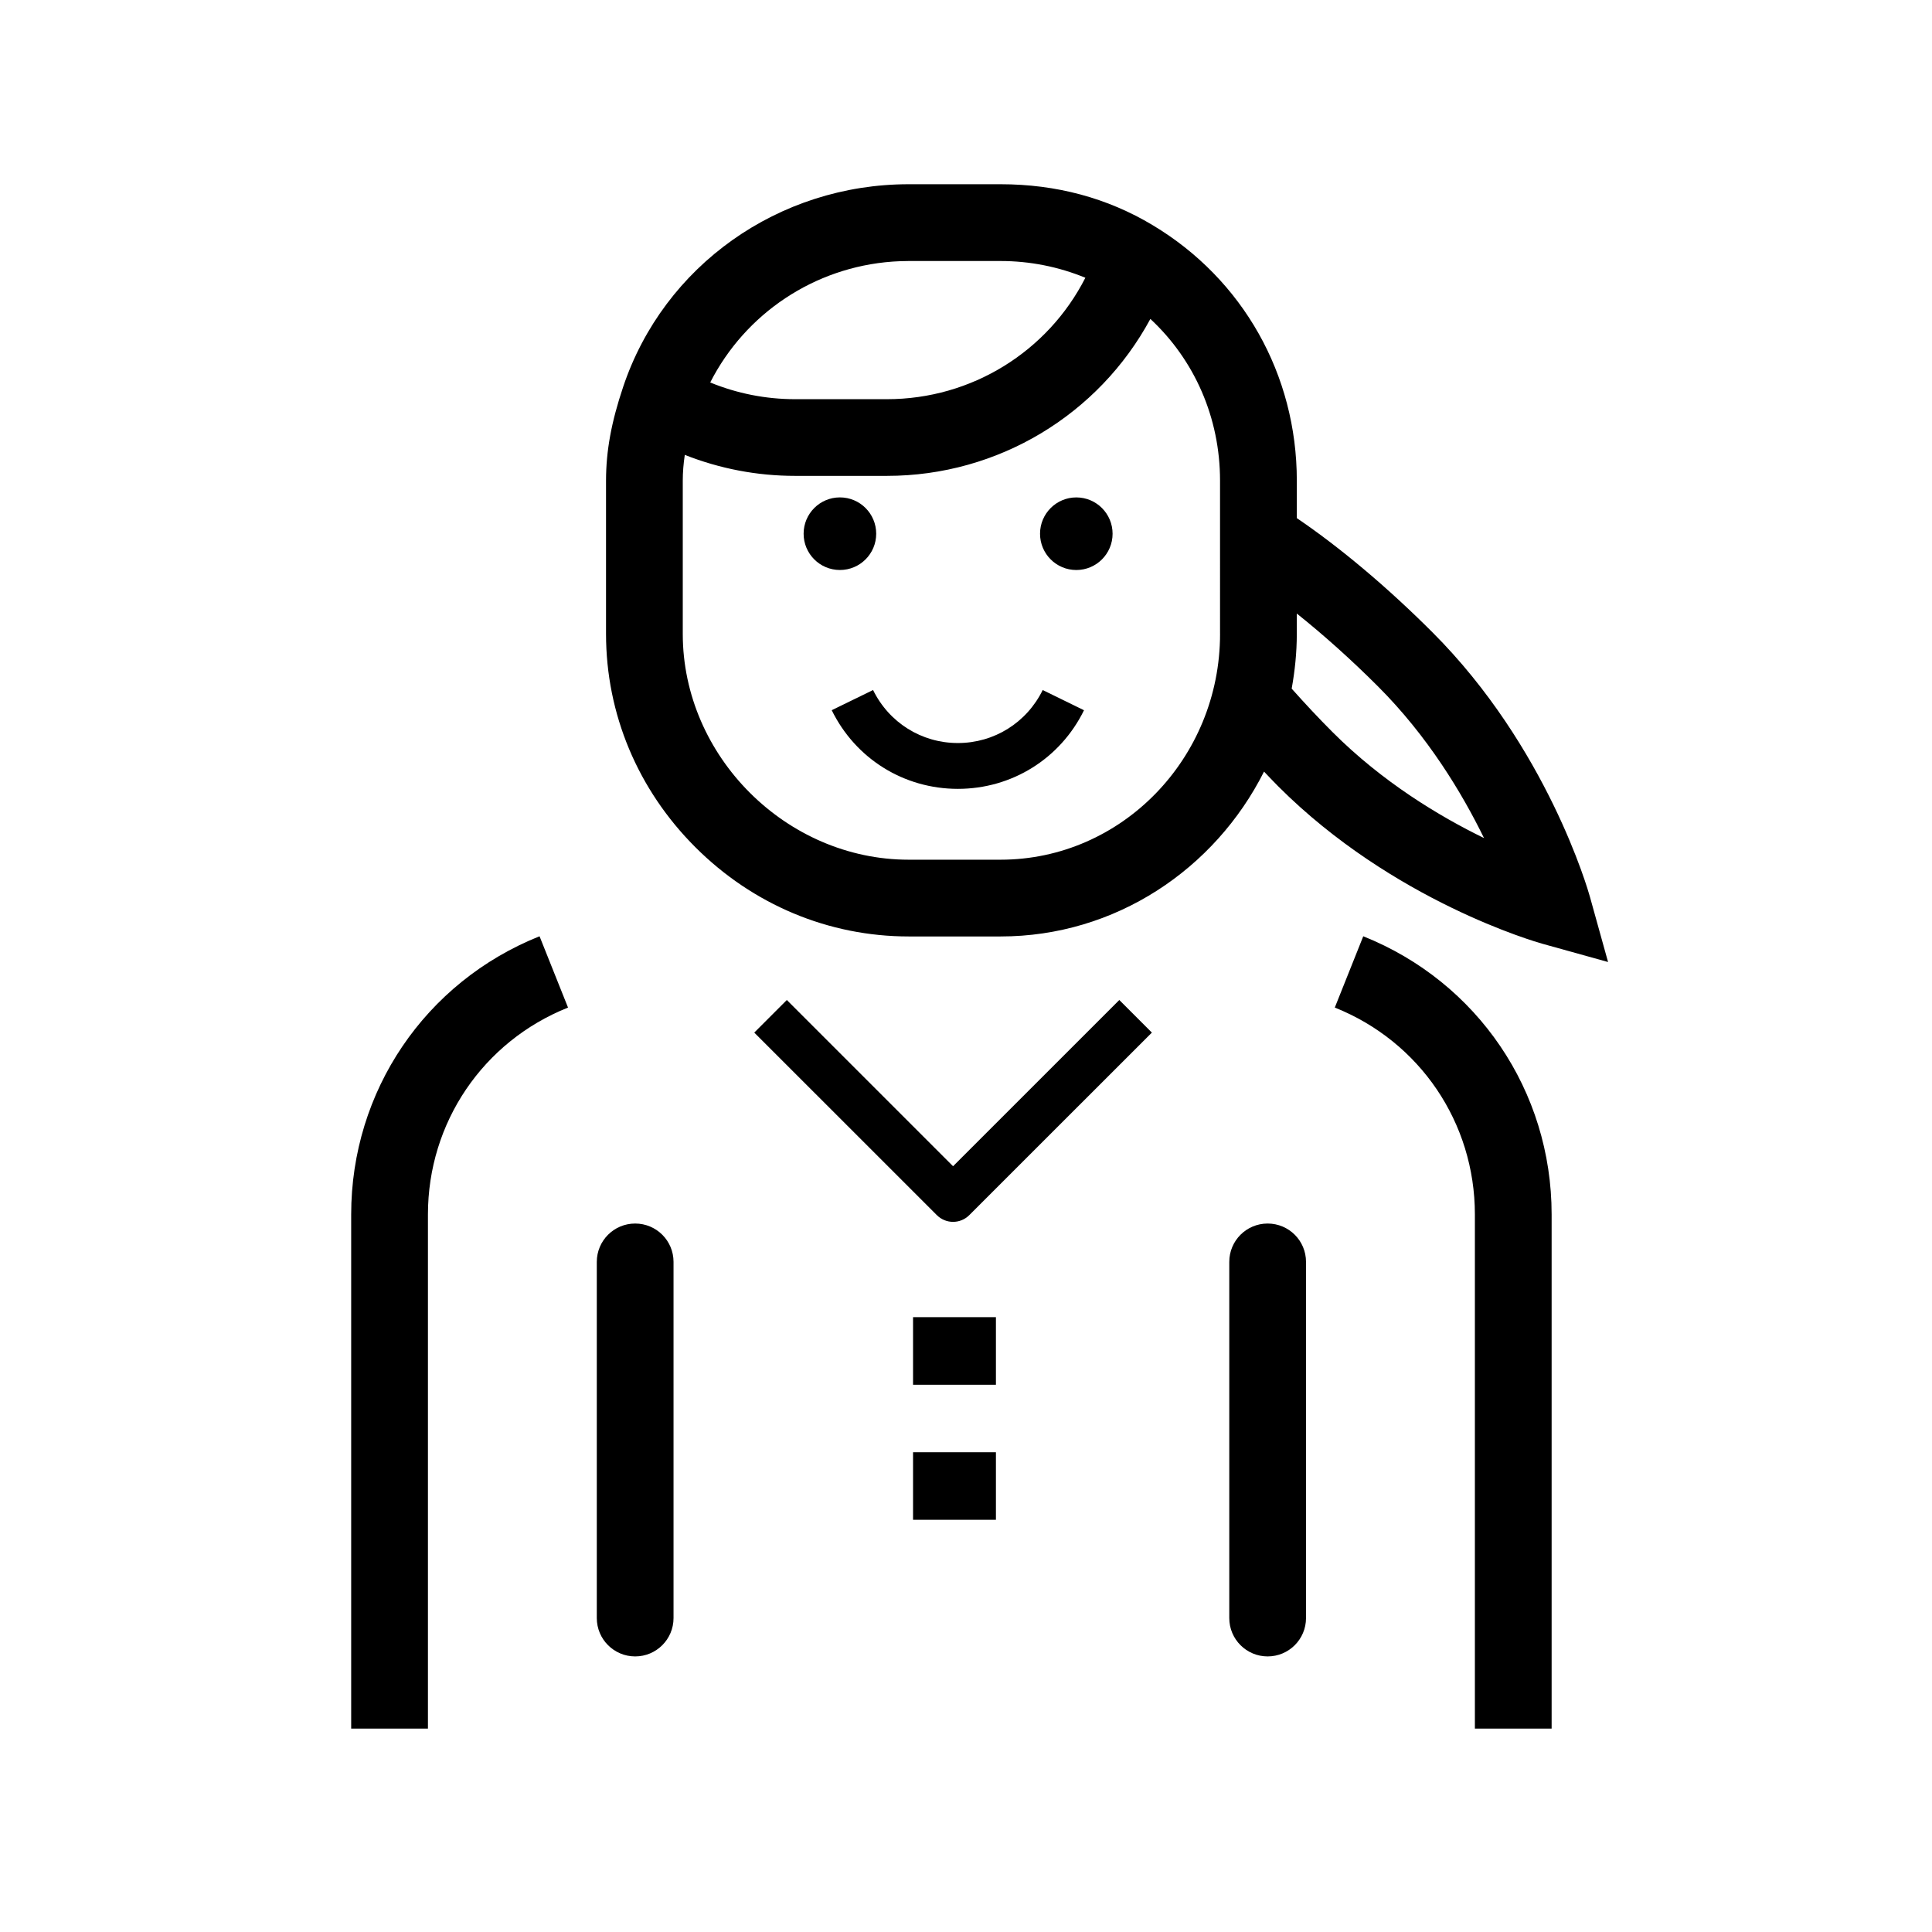 <svg xmlns="http://www.w3.org/2000/svg" xmlns:xlink="http://www.w3.org/1999/xlink" version="1.1" x="0px" y="0px" viewBox="0 0 100 100" enable-background="new 0 0 100 100" xml:space="preserve"><g><g><path d="M18.177,62.859v26.612h3.973V62.859c0-4.744,2.846-8.948,7.251-10.708l-1.474-3.69    C22.004,50.83,18.177,56.478,18.177,62.859z M49.579,38.459c-1.878,0-3.561-1.054-4.389-2.743l-2.14,1.044    c1.232,2.511,3.734,4.071,6.529,4.071c2.795,0,5.298-1.559,6.529-4.069l-2.138-1.046C53.142,37.404,51.459,38.459,49.579,38.459z     M70.562,48.461l-1.473,3.69c4.405,1.76,7.251,5.964,7.251,10.708v26.612h3.972V62.859C80.312,56.478,76.485,50.83,70.562,48.461z     M32.876,63.33c-1.097,0-1.986,0.888-1.986,1.986v18.435c0,1.096,0.889,1.985,1.986,1.985c1.098,0,1.986-0.89,1.986-1.985V65.316    C34.863,64.218,33.974,63.33,32.876,63.33z M65.613,63.33c-1.098,0-1.986,0.888-1.986,1.986v18.435    c0,1.096,0.889,1.985,1.986,1.985s1.986-0.89,1.986-1.985V65.316C67.6,64.218,66.711,63.33,65.613,63.33z M66.16,40.7    c5.946,5.948,13.367,8.063,13.682,8.151l3.391,0.943l-0.943-3.39c-0.088-0.313-2.203-7.736-8.153-13.682    c-2.334-2.335-4.793-4.399-7.014-5.904v-1.94c0-5.484-2.79-10.428-7.462-13.224c-2.341-1.406-4.988-2.118-7.873-2.118h-4.754    c-6.736,0-12.676,4.215-14.778,10.485c-0.613,1.823-0.888,3.321-0.888,4.856v7.935c0,4.141,1.642,8.06,4.624,11.04    c2.979,2.978,6.902,4.619,11.042,4.619h4.754c5.941,0,11.093-3.476,13.638-8.533C65.67,40.192,65.908,40.448,66.16,40.7z     M67.122,32.812v-1.056c1.381,1.102,2.812,2.382,4.206,3.776c2.577,2.576,4.351,5.525,5.484,7.846    c-2.316-1.129-5.256-2.899-7.843-5.488c-0.74-0.74-1.441-1.494-2.112-2.246C67.023,34.725,67.122,33.781,67.122,32.812z     M46.192,13.541c0.05-0.004,0.101-0.007,0.151-0.009c0.086-0.006,0.171-0.011,0.257-0.013c0.144-0.005,0.287-0.009,0.432-0.009    h4.754c1.516,0,3.008,0.297,4.392,0.867c-1.943,3.818-5.884,6.285-10.271,6.285h-4.754c-1.516,0-3.009-0.296-4.392-0.866    C38.581,16.223,42.149,13.834,46.192,13.541z M63.15,32.812c0,6.443-5.097,11.686-11.363,11.686h-4.754    c-6.338,0-11.693-5.353-11.693-11.686v-7.935c0-0.435,0.036-0.873,0.105-1.333c1.806,0.715,3.742,1.087,5.708,1.087h4.754    c5.771,0,10.966-3.177,13.636-8.124c2.289,2.13,3.606,5.121,3.606,8.369V32.812z M47.259,78.665h4.29v-3.496h-4.29V78.665z     M47.259,71.674h4.29v-3.497h-4.29V71.674z M49.33,60.364l-8.604-8.604l-1.685,1.687l9.448,9.446    c0.233,0.233,0.537,0.35,0.841,0.35c0.305,0,0.609-0.116,0.842-0.35l9.449-9.446l-1.686-1.687L49.33,60.364z M45.352,27.625    c0-1.038-0.841-1.88-1.879-1.88c-1.037,0-1.878,0.842-1.878,1.88c0,1.037,0.841,1.878,1.878,1.878    C44.511,29.504,45.352,28.663,45.352,27.625z M55.709,25.746c-1.035,0-1.877,0.842-1.877,1.88c0,1.037,0.842,1.878,1.877,1.878    c1.039,0,1.878-0.841,1.878-1.878C57.587,26.587,56.748,25.746,55.709,25.746z"></path></g></g></svg>